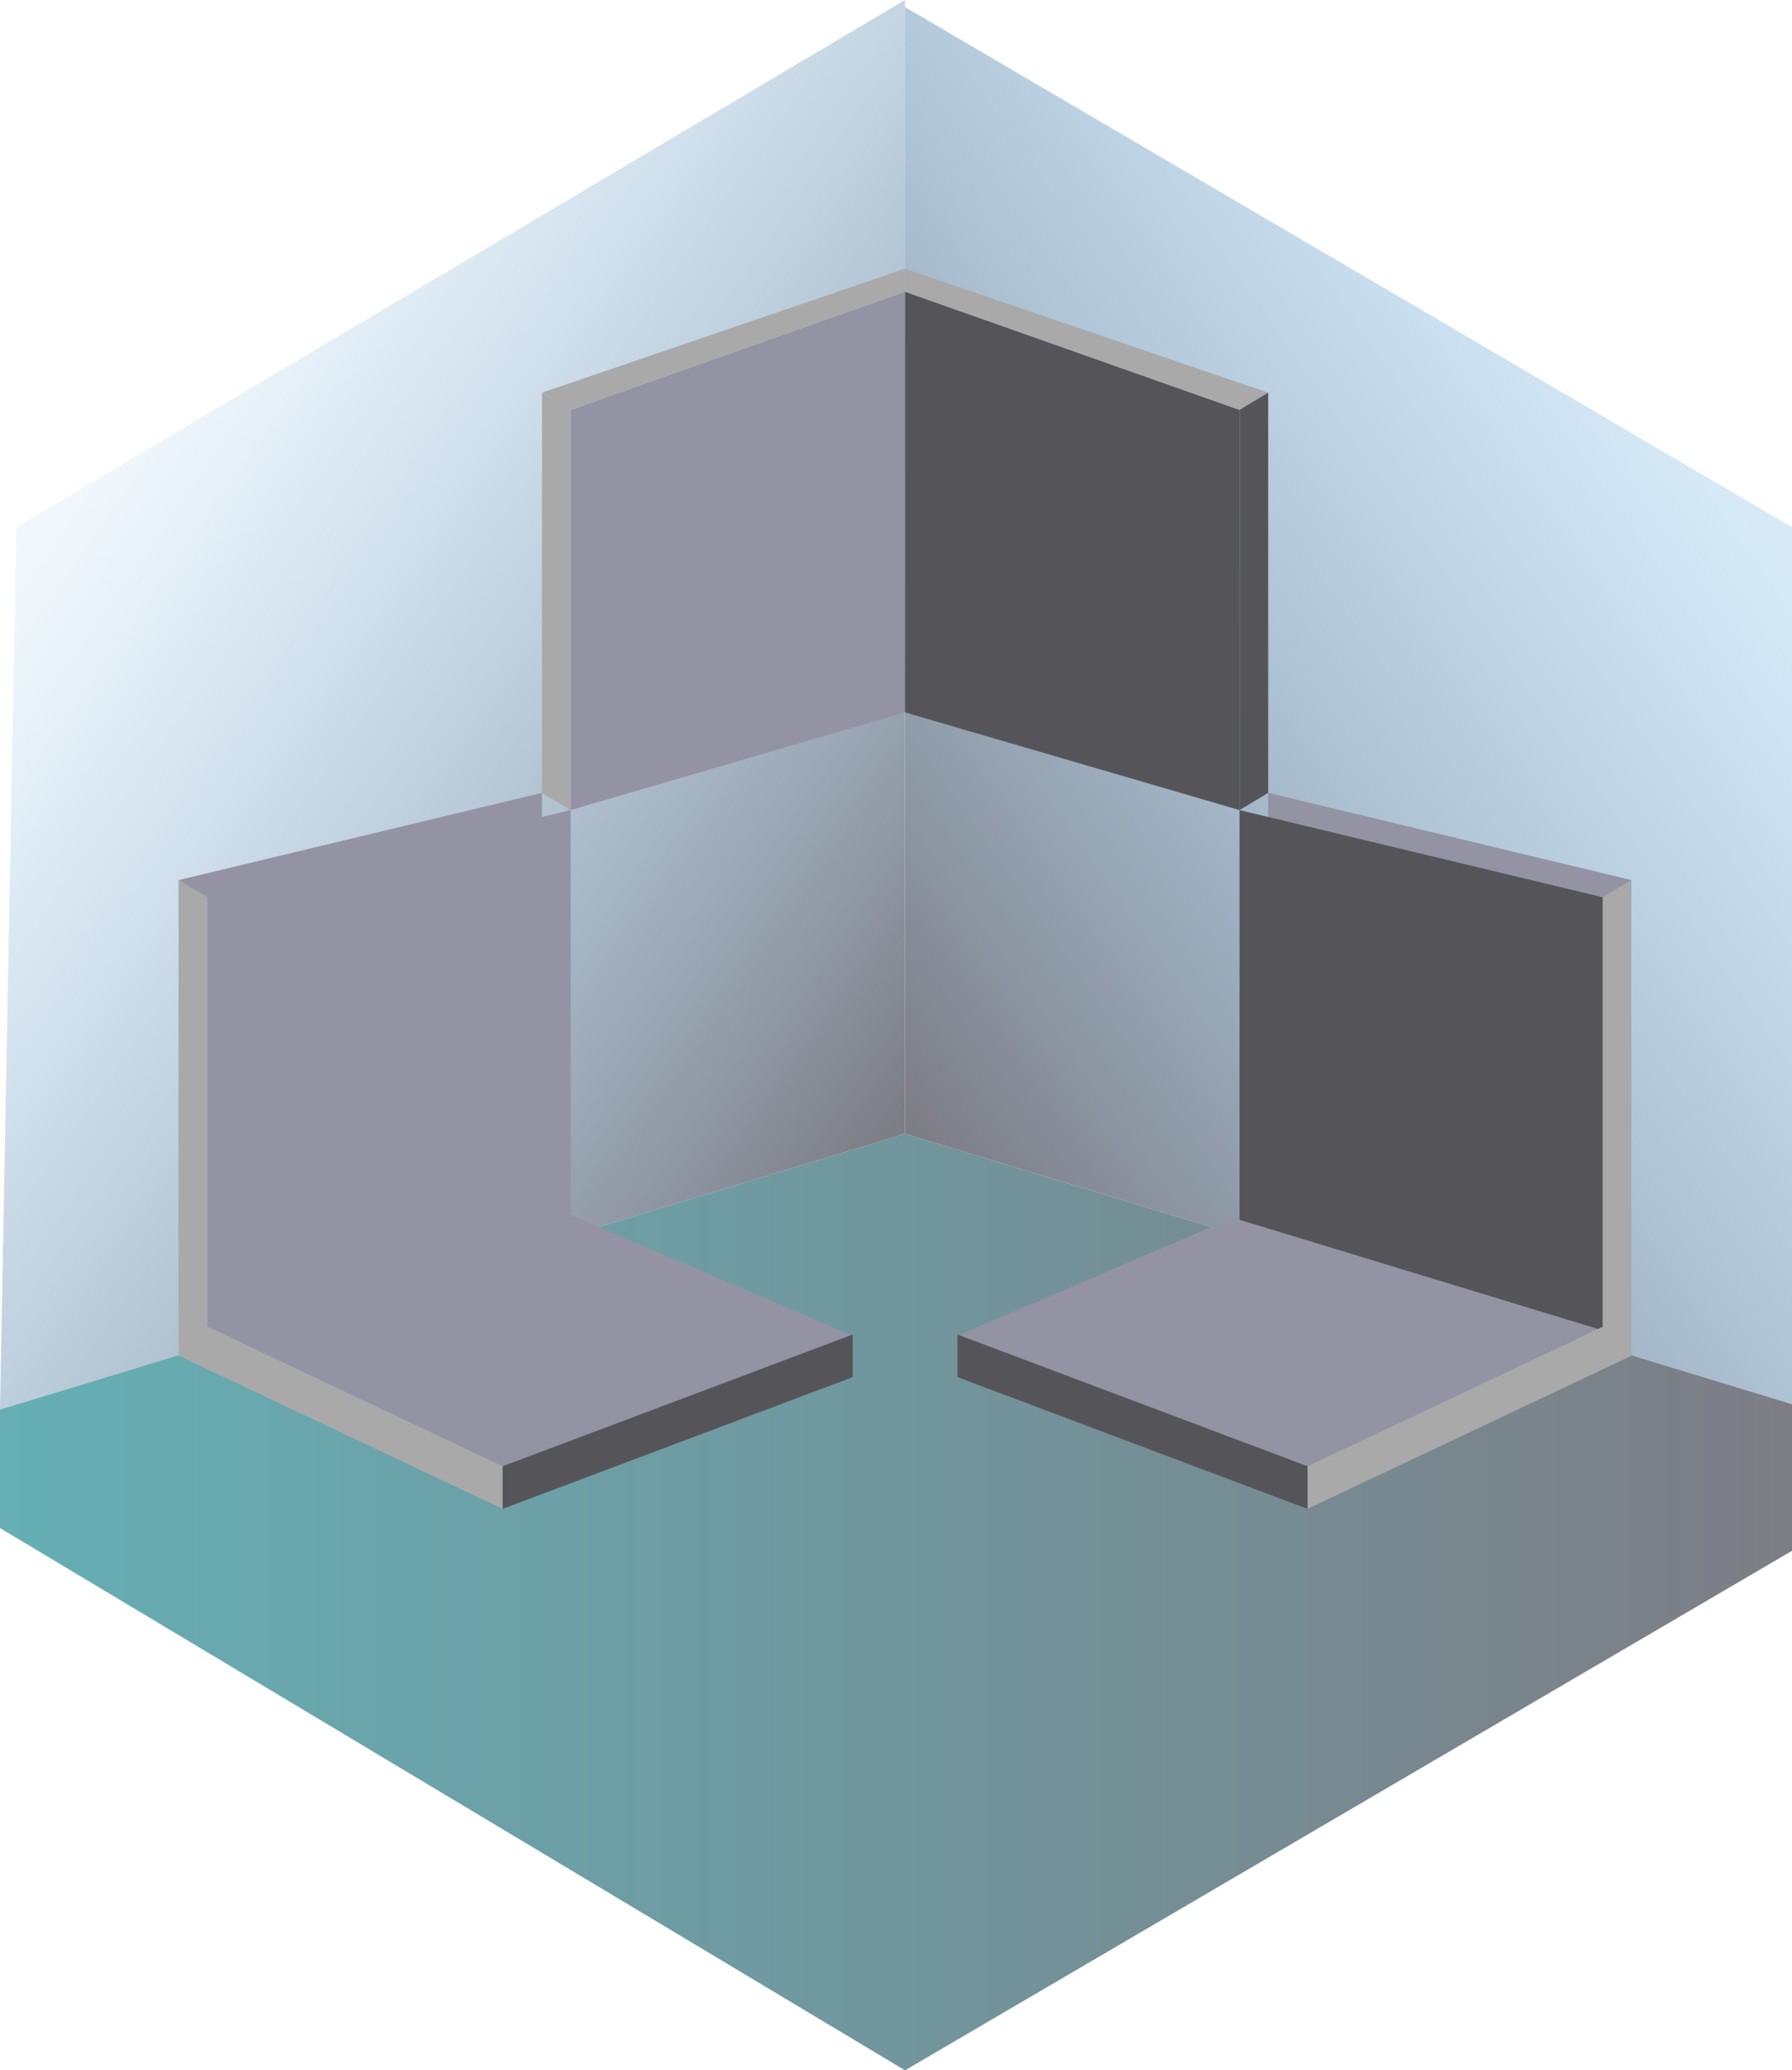 <?xml version="1.0" encoding="UTF-8"?><svg id="_レイヤー_2" xmlns="http://www.w3.org/2000/svg" xmlns:xlink="http://www.w3.org/1999/xlink" viewBox="0 0 109.34 126.33"><defs><style>.cls-1{fill:#a9a9aa;}.cls-2{fill:#9493a3;}.cls-3{fill:#555559;}.cls-4{fill:url(#_名称未設定グラデーション_77);}.cls-5{fill:url(#_名称未設定グラデーション_81);}.cls-6{fill:url(#_名称未設定グラデーション_80);}</style><linearGradient id="_名称未設定グラデーション_77" x1="0" y1="97.76" x2="109.34" y2="97.76" gradientUnits="userSpaceOnUse"><stop offset="0" stop-color="#65afb5"/><stop offset="1" stop-color="#7d7d85"/></linearGradient><linearGradient id="_名称未設定グラデーション_81" x1="6.28" y1="28.09" x2="57.82" y2="64.13" gradientUnits="userSpaceOnUse"><stop offset="0" stop-color="#7ab8e4" stop-opacity=".1"/><stop offset="1" stop-color="#7d7d85"/></linearGradient><linearGradient id="_名称未設定グラデーション_80" x1="-61.23" y1="27.91" x2="-9.76" y2="63.9" gradientTransform="translate(42.7) rotate(-180) scale(1 -1)" gradientUnits="userSpaceOnUse"><stop offset="0" stop-color="#7ab8e4" stop-opacity=".3"/><stop offset="1" stop-color="#7d7d85"/></linearGradient></defs><g id="_レイヤー_1-2"><polygon class="cls-4" points="55.22 126.33 0 93.24 0 86.01 55.22 69.18 109.34 85.68 109.34 94.63 55.22 126.33"/><polygon class="cls-5" points="1 32.17 0 86.01 55.22 69.18 55.22 0 1 32.17"/><polygon class="cls-6" points="109.34 32.17 109.34 85.68 55.22 69.18 55.22 .43 109.34 32.17"/><polygon class="cls-2" points="30.67 89.47 10.91 80.13 33.07 73.38 52.03 81.51 30.67 89.47"/><polygon class="cls-2" points="10.91 53.7 10.91 80.13 33.07 73.38 33.07 48.38 10.91 53.7"/><polygon class="cls-2" points="12.66 54.75 12.66 81.18 34.82 74.43 34.82 49.43 12.66 54.75"/><polygon class="cls-1" points="10.91 80.13 10.91 82.73 30.67 92.07 30.67 89.47 10.91 80.13"/><polygon class="cls-3" points="52.03 81.43 52.03 84.03 30.67 92.07 30.67 89.47 52.03 81.43"/><polygon class="cls-1" points="10.91 53.7 12.66 54.75 12.66 81.18 10.91 82.73 10.91 53.7"/><polygon class="cls-2" points="79.78 89.47 99.54 80.13 77.38 73.38 58.42 81.51 79.78 89.47"/><polygon class="cls-2" points="99.54 53.7 99.54 80.13 77.38 73.38 77.38 48.38 99.54 53.7"/><polygon class="cls-3" points="97.79 54.75 97.79 81.18 75.63 74.43 75.63 49.43 97.79 54.75"/><polygon class="cls-1" points="99.54 80.13 99.54 82.73 79.78 92.07 79.78 89.47 99.54 80.13"/><polygon class="cls-3" points="58.42 81.43 58.42 84.03 79.78 92.07 79.78 89.47 58.42 81.43"/><polygon class="cls-1" points="99.54 53.7 97.79 54.75 97.79 81.18 99.54 82.73 99.54 53.7"/><polygon class="cls-2" points="34.82 25.01 34.82 49.43 55.22 43.47 55.22 17.8 34.82 25.01"/><polygon class="cls-1" points="55.22 16.4 55.22 17.8 34.82 25.01 33.07 23.96 55.22 16.4"/><polygon class="cls-1" points="33.07 23.96 34.82 25.01 34.82 49.43 33.07 48.38 33.07 23.96"/><polygon class="cls-3" points="75.63 25.01 75.63 49.43 55.22 43.47 55.22 17.8 75.63 25.01"/><polygon class="cls-1" points="55.22 16.4 55.22 17.8 75.63 25.01 77.38 23.96 55.22 16.4"/><polygon class="cls-3" points="77.38 23.96 75.63 25.01 75.63 49.43 77.38 48.38 77.38 23.96"/></g></svg>